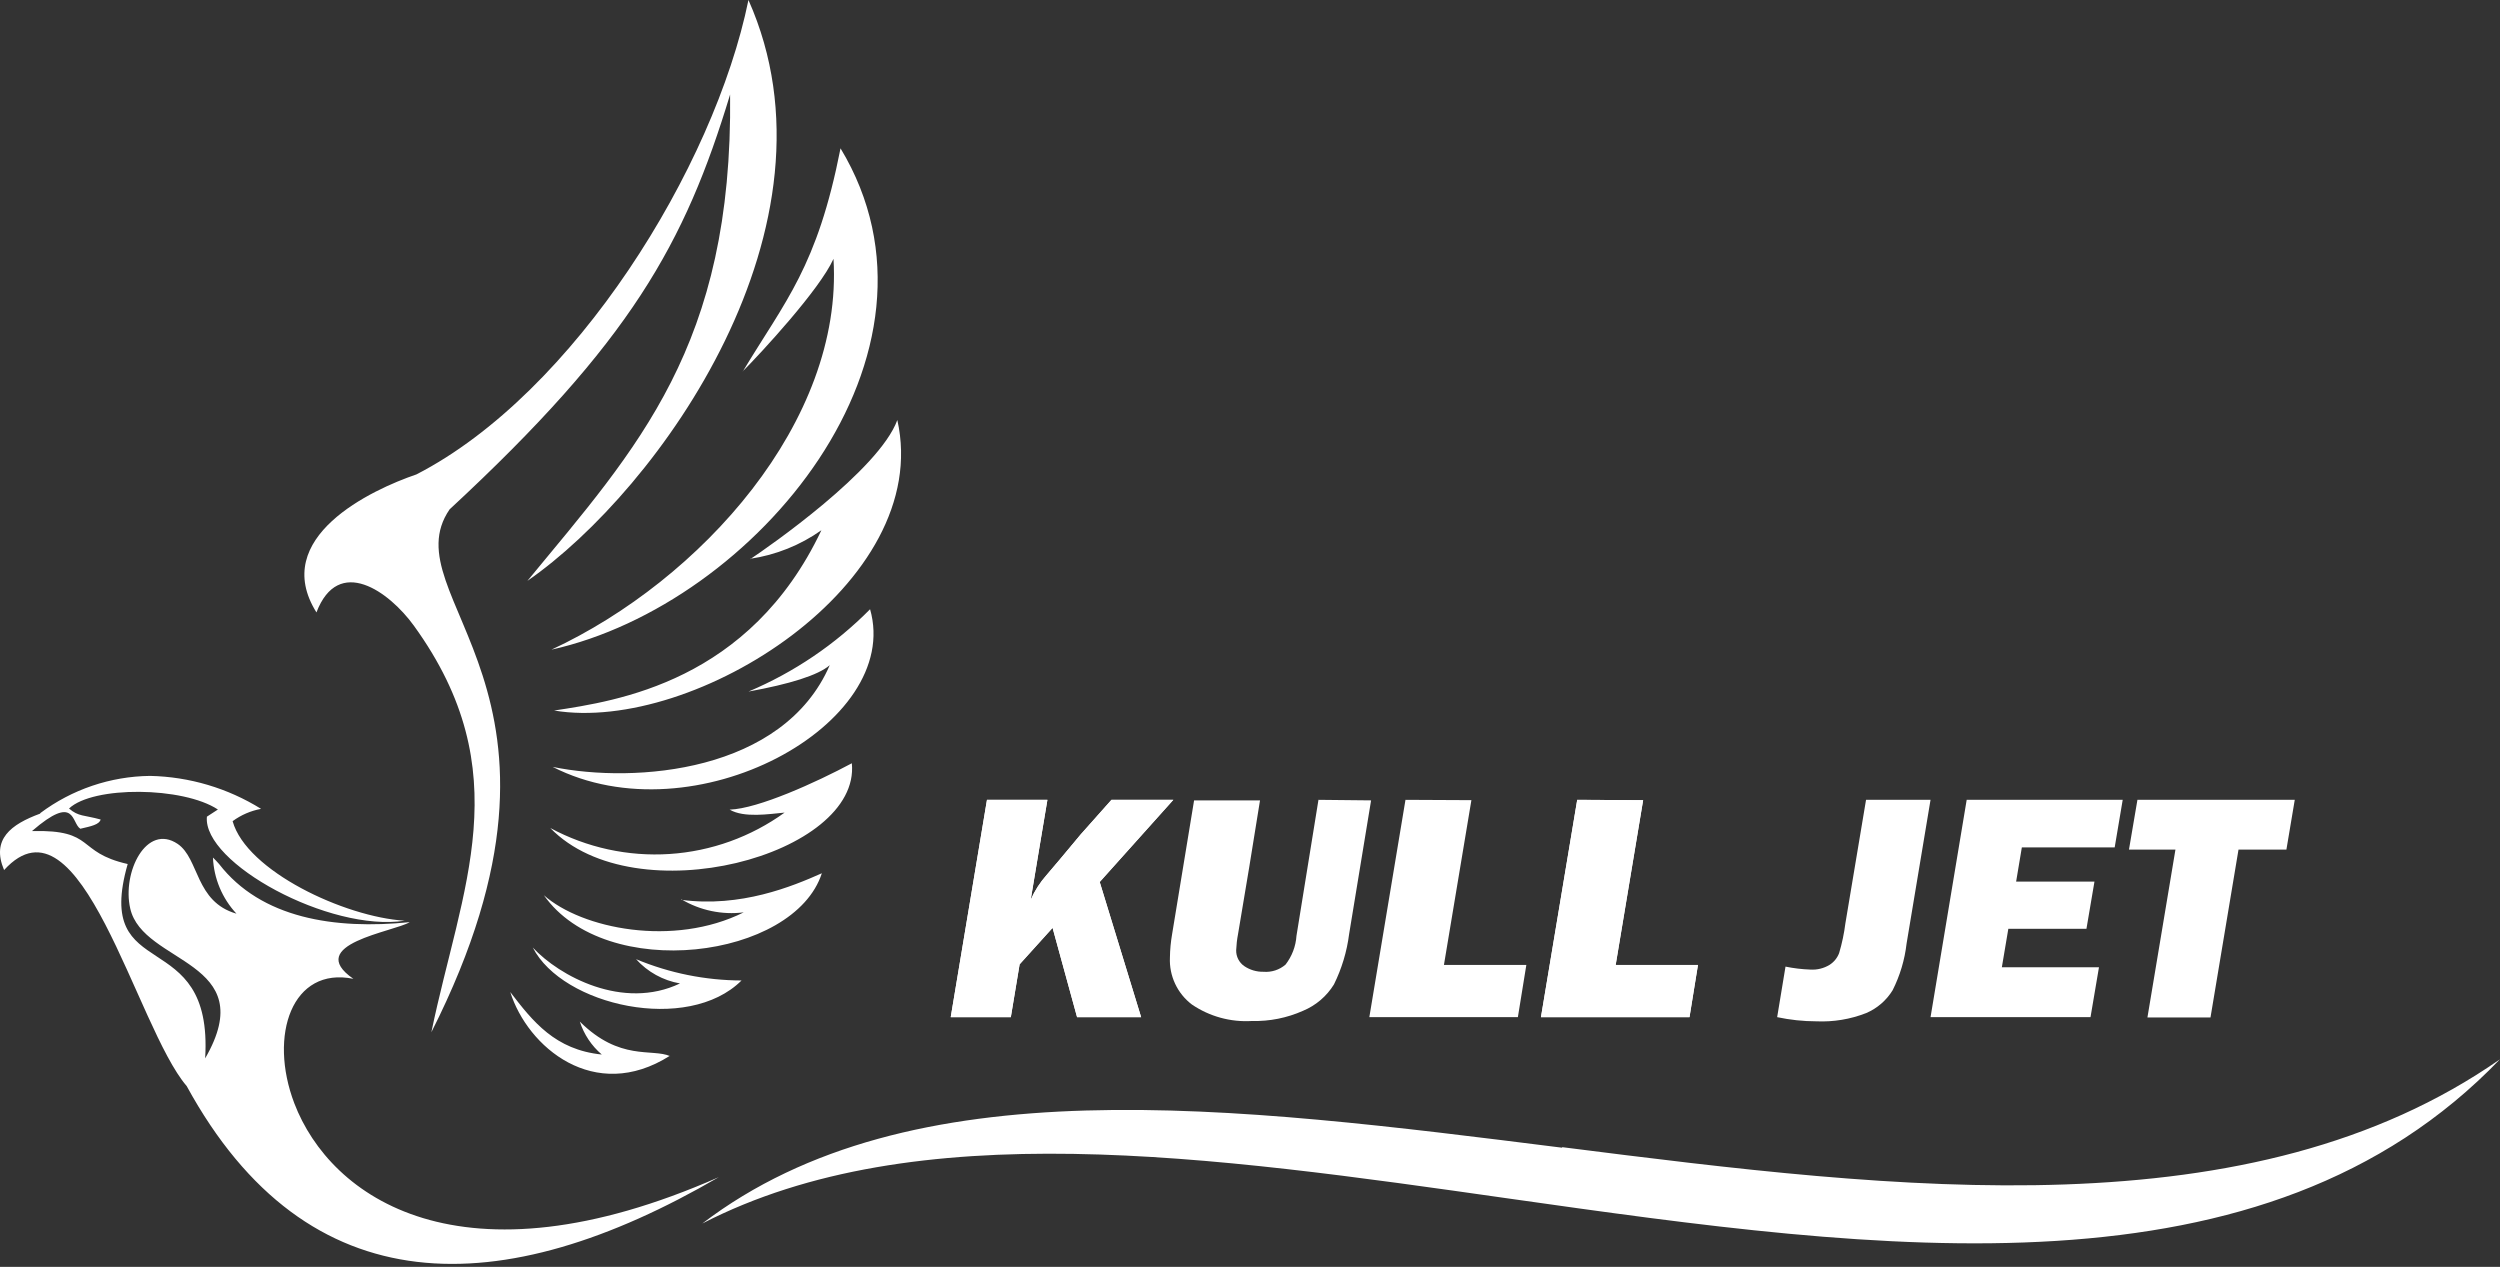 <svg width="594" height="301" viewBox="0 0 594 301" fill="none" xmlns="http://www.w3.org/2000/svg">
<rect x="0" y="0" width="594" height="301" fill="#333333" stroke="none"/>
<path d="M371.167 272.694C292.564 262.826 216.337 252.985 166.868 290.706C217.512 264.601 287.526 274.678 358.558 284.781C447.446 297.389 537.9 310.024 594 251.679C534.846 292.925 451.779 282.797 371.167 272.563V272.694ZM159.246 250.948C154.938 249.043 147.289 252.201 137.761 242.725C138.743 245.769 140.551 248.48 142.982 250.557C131.914 249.434 126.614 242.725 121.237 235.703C125.335 248.756 141.207 262.226 159.141 250.87L159.246 250.948ZM176.24 232.962C167.617 232.941 159.084 231.22 151.127 227.898C153.864 230.935 157.541 232.966 161.569 233.667C148.02 240.141 132.853 231.892 126.588 225.13C133.663 238.966 163.422 245.675 176.188 232.962H176.24ZM161.882 213.67C166.342 216.326 171.559 217.419 176.71 216.777C160.003 225.104 138.257 220.693 129.225 212.704C143.922 233.588 188.692 227.845 195.271 207.483C188.248 210.616 175.979 215.68 161.882 213.801V213.67ZM9.559 193.308C2.615 195.867 -2.136 199.391 0.97 206.726C19.244 186.678 32.297 244.004 44.357 258.049C73.073 310.625 119.331 309.633 170.784 279.69C109.359 306.735 78.476 284.441 69.94 262.174C63.727 245.884 69.444 229.594 83.959 232.57C72.055 224.321 93.722 221.371 97.35 219.1C79.521 220.927 62.03 218.186 52.058 205.291C51.614 204.795 51.066 204.194 50.596 203.75C50.81 208.72 52.791 213.451 56.183 217.09C46.341 214.271 47.385 204.038 42.216 200.513C34.803 195.527 28.981 207.248 30.939 215.837C33.941 229.203 62.265 228.106 48.743 251.47C50.727 219.178 22.011 234.424 30.339 205.291C17.913 202.471 22.846 197.094 7.601 197.459C18.043 188.427 16.921 195.579 19.087 196.911C21.698 196.31 23.577 195.919 23.917 194.718C19.949 193.622 18.696 194.065 16.398 192.107C22.116 186.678 43.522 186.886 51.771 192.342L49.16 194.039C48.116 205.029 78.32 221.528 96.15 218.761C81.844 217.873 58.558 206.935 55.269 195.11C57.273 193.636 59.584 192.637 62.03 192.186C54.104 187.256 44.996 184.551 35.664 184.354C26.244 184.458 17.101 187.558 9.559 193.204V193.308ZM173.368 192.369C176.788 194.379 182.714 193.413 186.421 193.073C178.421 198.853 168.954 202.261 159.105 202.907C149.257 203.553 139.426 201.412 130.739 196.728C151.022 217.612 204.538 203.124 202.397 181.352C193.809 185.947 180.156 192.134 173.395 192.369H173.368ZM177.885 164.306C187.517 162.556 194.435 160.442 197.15 158.04C186.134 183.519 150.918 186.234 131.313 182.214C164.963 199.365 214.536 172.007 206.731 144.753C198.481 153.099 188.671 159.742 177.859 164.306H177.885ZM178.224 132.771C184.326 131.868 190.129 129.543 195.166 125.983C178.12 162.008 146.585 166.551 131.653 168.822C164.937 174.382 221.898 138.592 213.205 99.8C208.845 111.73 182.557 130.003 178.224 132.875V132.771ZM176.475 88.235C180.887 83.797 194.749 68.813 198.038 61.504C200.413 100.087 166.529 137.835 131.026 154.359C179.477 143.578 229.155 84.032 199.709 35.242C194.148 63.514 186.656 71.345 176.475 88.287V88.235ZM98.943 112.722C88.266 116.35 64.04 127.706 75.187 145.51C80.408 131.857 92.443 140.524 98.342 148.669C123.508 183.467 109.568 211.008 102.493 245.257C143.583 163.94 92.443 142.012 106.827 121.023C149.796 81.213 162.744 57.901 173.473 22.45C174.152 82.283 151.414 106.326 125.309 138.018C156.635 116.324 201.666 53.516 177.832 0C169.688 39.862 136.404 93.456 98.943 112.722Z" fill="white"/>
<path d="M264.084 190.039L256.722 198.315C253.015 202.77 250.326 205.972 248.656 207.921C247.111 209.667 245.843 211.639 244.896 213.769C246.228 205.937 247.507 197.949 248.864 190.039H234.507L225.892 241.675H240.171C240.85 237.472 241.581 233.296 242.26 229.119L250.091 220.452C252.023 227.526 253.981 234.601 255.913 241.675H271.132C267.843 230.972 264.562 220.26 261.29 209.54L278.781 190.039H264.084Z" fill="white"/>
<path d="M264.084 190.045L256.723 198.321C253.016 202.811 250.327 205.995 248.656 207.927C247.112 209.673 245.844 211.645 244.897 213.775C246.228 205.943 247.508 197.955 248.865 190.045H234.507L225.893 241.681H240.172C240.851 237.478 241.582 233.301 242.26 229.125L250.092 220.458C252.024 227.532 253.982 234.607 255.913 241.681H271.133C267.843 230.978 264.563 220.275 261.291 209.572L278.782 190.045H264.084Z" fill="white"/>
<path d="M313.267 190.039L308.046 222.331C307.881 224.829 306.972 227.221 305.435 229.197C304.72 229.811 303.891 230.277 302.995 230.568C302.099 230.86 301.154 230.97 300.214 230.894C298.579 230.932 296.972 230.458 295.62 229.536C295.017 229.115 294.528 228.552 294.195 227.896C293.863 227.24 293.698 226.512 293.714 225.777C293.768 224.489 293.916 223.206 294.158 221.94C295.959 211.341 297.708 200.743 299.379 190.17H283.716C281.976 200.751 280.235 211.341 278.495 221.94C278.173 223.785 277.998 225.653 277.973 227.526C277.875 229.668 278.299 231.802 279.209 233.744C280.118 235.685 281.486 237.377 283.194 238.673C287.381 241.519 292.394 242.896 297.447 242.589C301.632 242.696 305.789 241.867 309.612 240.161C312.656 238.897 315.223 236.704 316.948 233.896C318.804 230.138 320.022 226.098 320.55 221.94C322.291 211.341 324.031 200.751 325.771 190.17L313.267 190.039Z" fill="white"/>
<path d="M333.941 190.04C331.07 207.234 328.207 224.446 325.353 241.676H360.647C361.3 237.551 361.978 233.427 362.657 229.276H343.078C345.254 216.206 347.429 203.153 349.604 190.118L333.941 190.04Z" fill="white"/>
<path d="M374.746 190.04L366.131 241.676H401.425C402.104 237.551 402.782 233.427 403.435 229.276H383.882C386.04 216.206 388.216 203.153 390.409 190.118L374.746 190.04Z" fill="white"/>
<path d="M374.744 190.045L366.129 241.681H401.423C402.102 237.556 402.781 233.432 403.434 229.281H383.881C386.039 216.211 388.214 203.159 390.407 190.124L374.744 190.045Z" fill="white"/>
<path d="M443.372 190.039C441.754 199.838 440.118 209.618 438.465 219.382C438.163 221.776 437.665 224.142 436.977 226.456C436.54 227.607 435.744 228.587 434.706 229.249C433.334 230.083 431.739 230.475 430.137 230.372C428.154 230.302 426.181 230.066 424.237 229.667C423.585 233.687 422.906 237.655 422.253 241.675C425.317 242.328 428.44 242.661 431.573 242.667C435.608 242.848 439.637 242.181 443.399 240.709C446.009 239.597 448.208 237.699 449.69 235.28C451.438 231.805 452.561 228.049 453.005 224.185C454.902 212.803 456.799 201.421 458.696 190.039H443.372Z" fill="white"/>
<path d="M467.285 190.04C464.414 207.234 461.551 224.446 458.697 241.676H496.706C497.385 237.708 498.037 233.844 498.716 229.824H475.639C476.135 226.77 476.657 223.742 477.179 220.687H495.74C496.366 216.954 496.993 213.195 497.646 209.462H479.033C479.476 206.852 479.946 204.032 480.39 201.343H502.449C503.102 197.558 503.728 193.799 504.355 190.04H467.285Z" fill="white"/>
<path d="M507.853 190.04C507.174 193.982 506.521 197.871 505.843 201.866H516.885L510.228 241.754H525.213L531.869 201.866H543.251C543.904 197.924 544.556 194.034 545.235 190.04H507.853Z" fill="white"/>
</svg>
